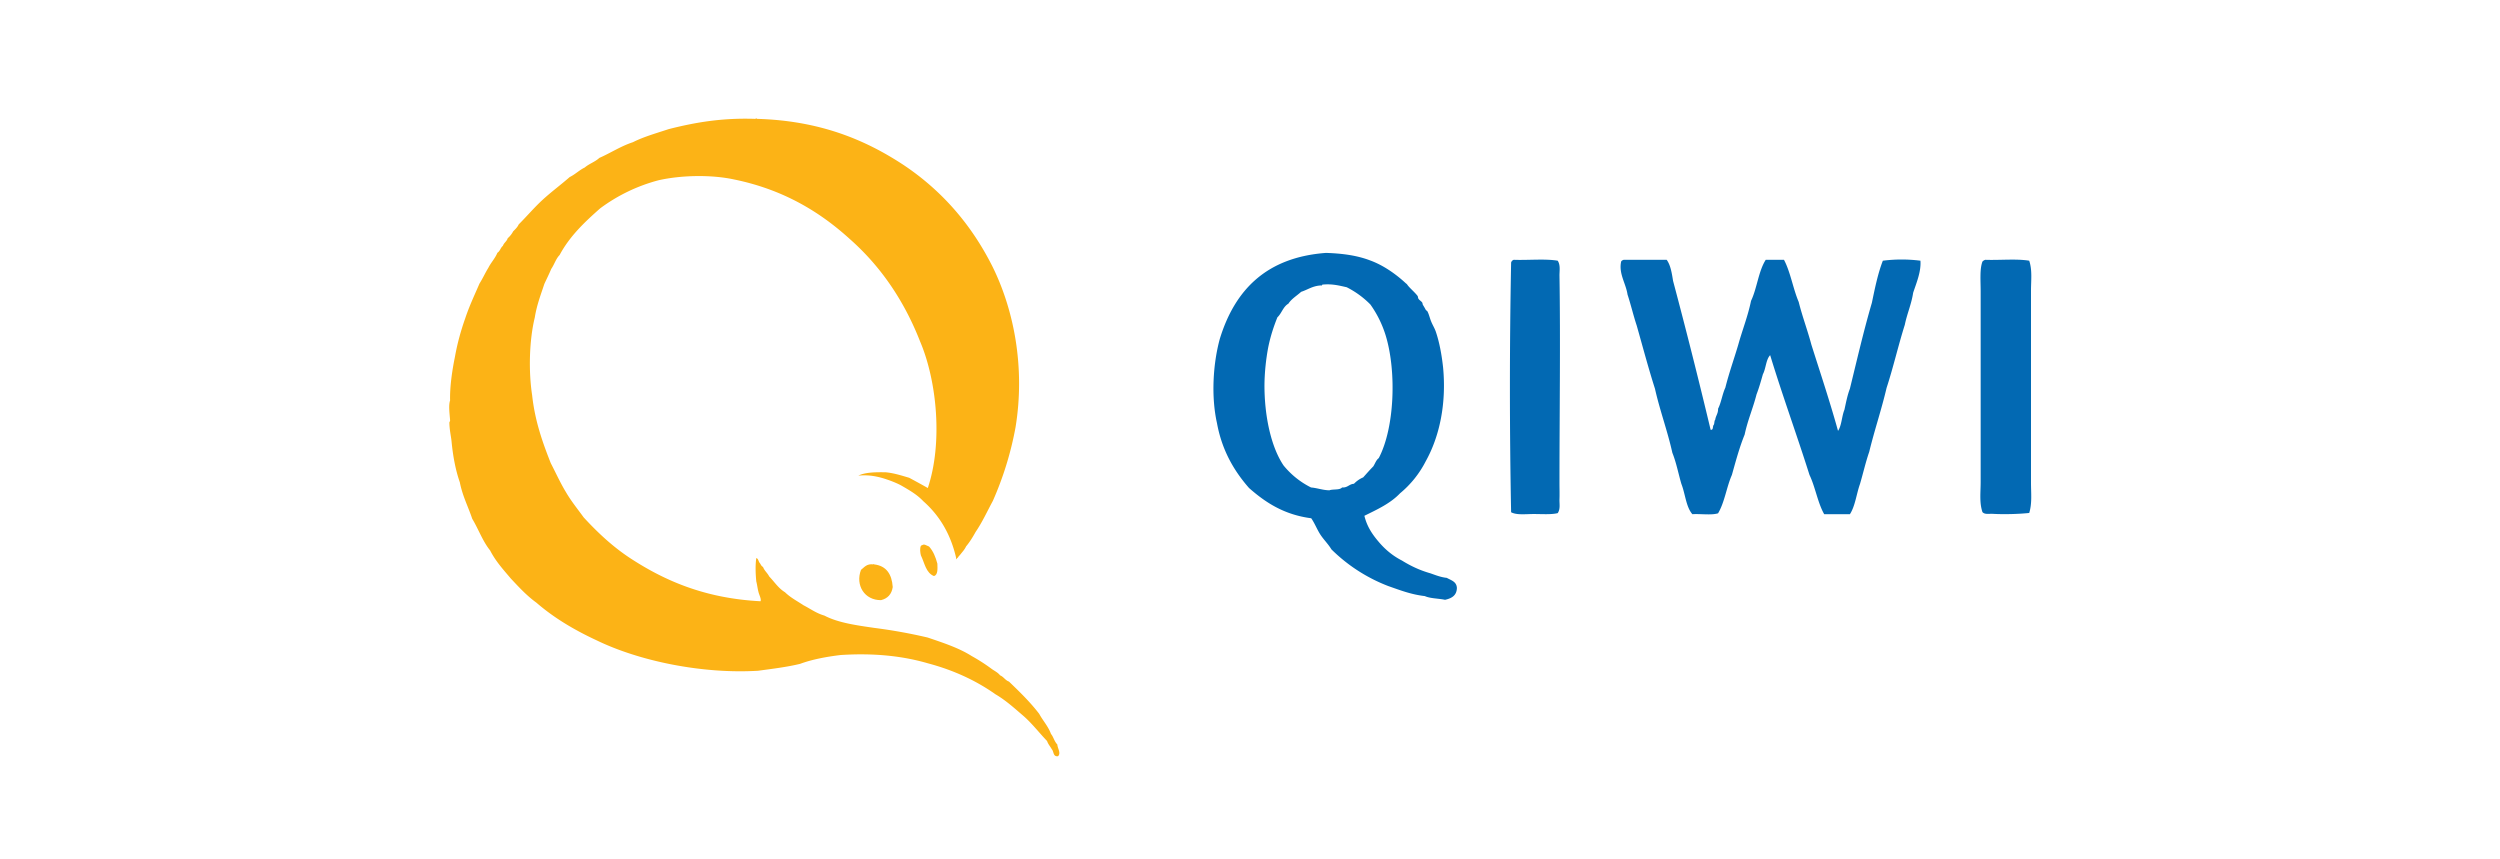 <svg xmlns="http://www.w3.org/2000/svg" width="128" height="44" fill="none"><path fill="#FCB316" d="M53.81 37.576c-.146-.398-.41-.67-.6-1.023-.462-.607-1.007-1.132-1.551-1.657-.19-.064-.272-.245-.454-.318-.118-.154-.308-.235-.462-.353a9.18 9.18 0 0 0-.99-.634c-.653-.416-1.46-.679-2.258-.95a26.755 26.755 0 0 0-2.713-.49c-.934-.136-1.869-.263-2.576-.634-.409-.117-.708-.344-1.062-.525-.327-.218-.68-.399-.953-.67-.335-.2-.544-.535-.807-.806-.09-.182-.245-.29-.318-.49-.09-.036-.117-.144-.172-.208-.063-.072-.063-.217-.172-.244-.055.371-.037.815 0 1.195.045.163.063.363.109.526.027.144.163.38.108.489-2.83-.145-4.899-1.042-6.695-2.22-.889-.588-1.651-1.304-2.359-2.073-.308-.426-.644-.834-.916-1.305-.281-.462-.517-.987-.771-1.476-.418-1.06-.808-2.147-.953-3.478-.19-1.24-.145-2.826.136-3.976.1-.634.309-1.168.49-1.72.118-.255.245-.508.354-.77.154-.218.236-.517.426-.707.518-.97 1.289-1.694 2.078-2.391a8.76 8.76 0 0 1 2.994-1.44c1.125-.254 2.658-.3 3.874-.037 2.467.508 4.327 1.613 5.888 3.025 1.578 1.386 2.794 3.143 3.629 5.28.861 2.03 1.16 5.19.39 7.491-.318-.181-.635-.353-.953-.525-.38-.109-.753-.236-1.197-.281-.536-.01-1.062 0-1.407.172.699-.072 1.261.118 1.697.28.254.1.4.164.599.282.39.226.735.434 1.025.742.825.725 1.415 1.685 1.696 2.953 0 .036.046.027.037-.036.036-.01.054-.037.072-.073.046-.054.1-.109.145-.172.091-.109.182-.217.245-.353.19-.227.345-.48.49-.743.336-.489.59-1.05.88-1.585a16.819 16.819 0 0 0 1.162-3.768c.508-3.097-.1-6.032-1.162-8.196-1.088-2.183-2.612-3.931-4.581-5.244-1.987-1.305-4.31-2.265-7.503-2.355-.018-.064-.045.009-.109 0-1.687-.054-3.048.181-4.4.525-.626.208-1.28.39-1.833.67-.635.209-1.143.553-1.723.806-.21.2-.527.3-.744.49-.282.135-.49.353-.771.489-.454.398-.935.751-1.38 1.159-.435.399-.816.851-1.233 1.268-.064.145-.173.244-.282.353a1.183 1.183 0 0 1-.28.353c-.046.163-.191.227-.246.39-.118.09-.145.272-.281.353-.118.29-.327.498-.463.77-.163.263-.29.552-.453.806-.254.589-.526 1.16-.735 1.793-.218.616-.4 1.268-.526 1.975-.136.66-.264 1.521-.245 2.219-.091.253-.019.724 0 1.023 0 .055-.037.073-.037.109 0 .335.091.743.11.95.072.77.208 1.486.426 2.111.136.698.426 1.241.635 1.866.317.525.535 1.15.916 1.621.281.553.68.987 1.062 1.44.408.435.816.879 1.306 1.232.898.779 1.95 1.404 3.103 1.938 2.15 1.042 5.361 1.721 8.246 1.549.735-.1 1.48-.19 2.15-.353.617-.227 1.334-.363 2.078-.453 1.697-.109 3.166.045 4.473.426 1.324.353 2.468.887 3.456 1.585.527.308.962.706 1.407 1.087.453.389.816.869 1.233 1.304.055.163.164.28.245.425.11.118.055.39.318.354.163-.163-.027-.399-.036-.598-.164-.172-.2-.399-.327-.544Z"/><path fill="#FCB316" d="M47.222 27.91c-.036 0-.045.027-.072.036-.063.136-.036.353 0 .49.19.389.254.896.671 1.059.2-.064.182-.354.173-.634-.091-.344-.218-.652-.427-.879-.145-.054-.245-.145-.345-.072Zm-2.467.987c0-.018-.027-.036-.036 0-.345-.045-.463.145-.636.28-.299.789.182 1.559 1.026 1.55.335-.082.544-.3.599-.67-.046-.662-.327-1.087-.953-1.16Z"/><path fill="#0269B3" d="M69.857 26.408c.136.57.427.978.753 1.359.327.38.708.697 1.17.933.436.271.908.498 1.452.652.263.09.517.199.844.235.227.127.499.19.517.516-.01.39-.272.535-.608.607-.336-.072-.753-.063-1.034-.19-.708-.081-1.28-.308-1.878-.516a8.445 8.445 0 0 1-2.903-1.875c-.163-.272-.39-.49-.563-.752-.172-.262-.29-.58-.472-.842-1.397-.181-2.35-.815-3.184-1.549-.77-.878-1.388-1.93-1.642-3.324-.3-1.34-.209-3.016.145-4.311.771-2.509 2.386-4.175 5.434-4.402.844.027 1.58.127 2.25.38.68.245 1.325.698 1.833 1.169.045.036.063.045.09.09.11.155.373.372.518.562.027.036.018.1.045.145.055.082.136.118.19.19.028.046.019.1.046.136a3.5 3.5 0 0 1 .136.236c.018.036.082.063.09.09.082.154.119.344.191.516.073.181.173.335.236.517.182.534.3 1.168.372 1.82.182 1.884-.19 3.569-.889 4.819a5.177 5.177 0 0 1-1.315 1.639c-.49.516-1.162.824-1.824 1.15Zm-2.25-11.792c-.408.027-.653.217-.989.326-.217.199-.49.353-.653.607-.272.154-.344.498-.562.697-.182.453-.354.96-.472 1.549-.109.58-.181 1.231-.19 1.875-.01 1.612.335 3.215.98 4.166.38.462.843.842 1.405 1.123.327.027.581.136.935.145.2-.073.526 0 .653-.145.29.018.354-.172.608-.19.136-.136.281-.245.472-.326.172-.19.335-.38.517-.562.09-.136.145-.326.281-.425.817-1.558.907-4.411.372-6.223a5.526 5.526 0 0 0-.798-1.64 4.617 4.617 0 0 0-1.216-.887c-.372-.081-.726-.18-1.216-.136-.027 0-.054.01-.045.046h-.082Zm9.898-1.314c.735.028 1.597-.063 2.25.046.145.226.09.498.09.752.055 3.432 0 7.118 0 10.624 0 .28.01.57 0 .842-.008.235.055.489-.09.706-.327.082-.798.046-1.216.046-.444 0-.88.063-1.17-.091a333.6 333.6 0 0 1 0-12.78.2.2 0 0 1 .136-.145Zm5.625 0h2.204c.2.272.263.68.327 1.078a302.533 302.533 0 0 1 1.923 7.626c.145.018.1-.154.145-.235.064-.064.028-.218.091-.28.027-.21.154-.318.145-.563.163-.317.218-.751.372-1.077.19-.761.445-1.467.662-2.201.21-.76.49-1.45.654-2.246.308-.643.38-1.522.753-2.102h.934c.336.634.463 1.477.753 2.156.19.76.454 1.45.653 2.2.463 1.46.944 2.9 1.361 4.403.19-.281.19-.752.327-1.078.081-.372.154-.752.28-1.078.364-1.485.709-2.98 1.126-4.402.154-.742.308-1.503.562-2.155a7.595 7.595 0 0 1 1.924 0c.045.552-.21 1.15-.372 1.64-.091.597-.309 1.059-.427 1.638-.335 1.06-.59 2.183-.934 3.234-.263 1.123-.617 2.155-.89 3.279-.18.516-.308 1.086-.471 1.639-.181.507-.245 1.132-.517 1.549h-1.316c-.335-.59-.453-1.386-.753-2.011-.653-2.065-1.379-4.049-2.014-6.132-.217.227-.217.689-.372.978-.1.354-.2.707-.326 1.033-.182.715-.454 1.322-.608 2.056-.263.643-.454 1.358-.653 2.065-.272.616-.372 1.404-.708 1.965-.345.109-.889.018-1.315.046-.327-.372-.363-1.042-.563-1.55-.154-.524-.263-1.104-.462-1.593-.254-1.142-.635-2.147-.89-3.279-.335-1.05-.626-2.146-.934-3.233-.172-.517-.3-1.07-.472-1.594-.081-.562-.462-1.07-.326-1.685.018-.045.072-.072.127-.09Zm18.516 0c.735.028 1.588-.063 2.25.046.163.489.091 1.014.091 1.54v9.826c0 .535.063 1.051-.091 1.55-.508.053-1.252.08-1.878.044-.182-.009-.399.046-.517-.09-.163-.49-.091-1.006-.091-1.549v-9.727c0-.589-.054-1.16.091-1.549a.306.306 0 0 1 .145-.09Z"/></svg>